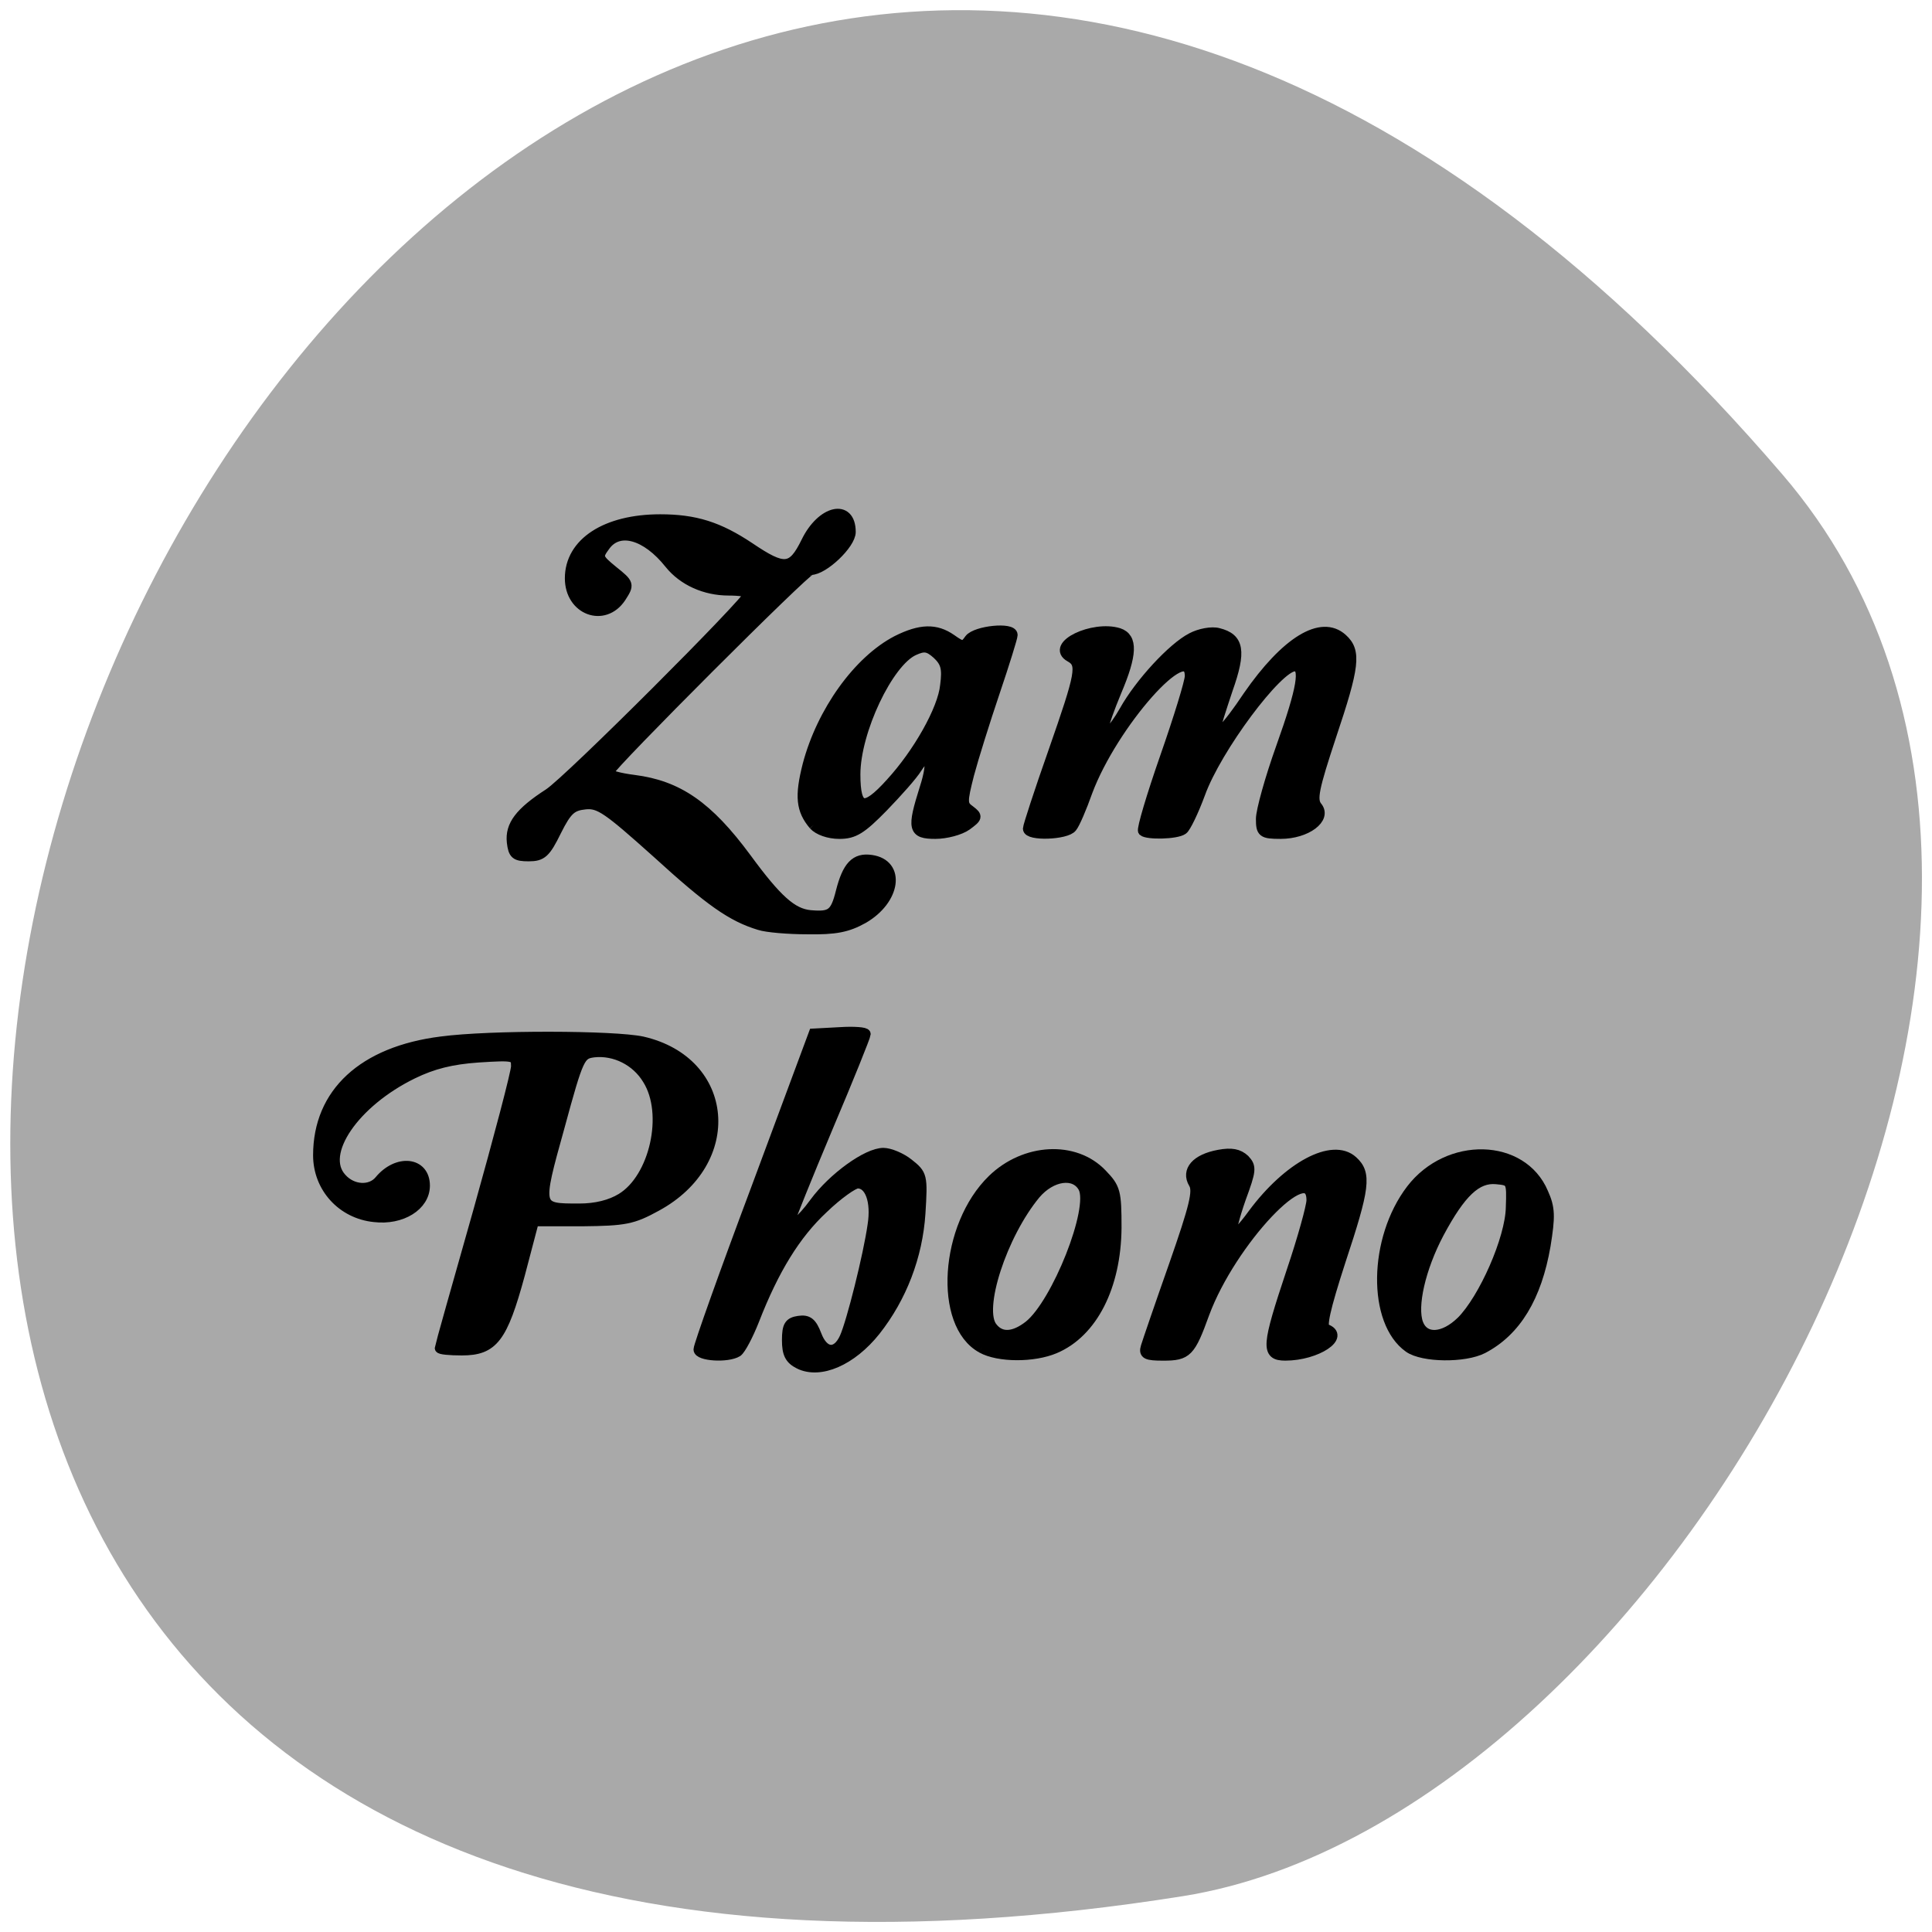 <svg xmlns="http://www.w3.org/2000/svg" viewBox="0 0 16 16"><path d="m 14.762 3.93 c -11.961 -13.938 -23.461 14.715 -4.965 11.773 c 4.059 -0.648 8.188 -8.02 4.965 -11.773" fill="#a9a9a9"/><g stroke="#000" stroke-width="1.354" transform="scale(0.062)"><path d="m 101.44 123.56 c -3.688 -1.125 -6.563 -3.125 -13.688 -9.625 c -6.563 -5.875 -7.688 -6.688 -9.563 -6.5 c -1.813 0.188 -2.438 0.688 -3.875 3.563 c -1.438 2.938 -1.938 3.375 -3.688 3.375 c -1.75 0 -2.063 -0.25 -2.25 -1.875 c -0.25 -2.25 1.063 -4 4.938 -6.5 c 2.625 -1.688 26.75 -25.813 26.75 -26.688 c 0 -0.25 -1.25 -0.438 -2.75 -0.438 c -3.125 0 -6.06 -1.313 -7.875 -3.563 c -3.125 -3.938 -6.813 -4.938 -8.625 -2.375 c -1.063 1.438 -1 1.625 1.063 3.313 c 2.188 1.75 2.188 1.813 1.063 3.563 c -2.25 3.375 -6.813 1.688 -6.813 -2.563 c 0 -4.75 4.813 -7.875 12.06 -7.875 c 4.688 0 7.813 1 11.938 3.75 c 4.625 3.125 5.688 3.063 7.563 -0.75 c 2.063 -4.25 5.938 -5.125 5.938 -1.313 c 0 1.625 -3.625 5.063 -5.313 5.063 c -0.688 0 -26.625 25.938 -27.06 27.06 c -0.125 0.313 1.438 0.75 3.438 1 c 5.875 0.75 9.875 3.5 15 10.438 c 4.125 5.625 6.125 7.375 8.5 7.625 c 2.813 0.25 3.375 -0.125 4.125 -3.125 c 0.875 -3.438 1.938 -4.563 4.063 -4.25 c 3.938 0.563 3.25 5.313 -1.063 7.813 c -2.125 1.188 -3.75 1.5 -7.438 1.438 c -2.625 0 -5.5 -0.25 -6.438 -0.563"/><path d="m 108.69 110.19 c -1.688 -2 -1.875 -3.813 -0.813 -8 c 1.875 -7.125 6.75 -13.938 11.938 -16.625 c 3.125 -1.563 5.188 -1.625 7.25 -0.188 c 1.5 1.063 1.688 1.063 2.438 0 c 0.875 -1.125 5.75 -1.625 5.75 -0.563 c 0 0.313 -1.063 3.75 -2.375 7.625 c -1.313 3.875 -2.875 8.875 -3.438 11 c -0.938 3.688 -0.938 4.063 0.125 4.813 c 1.063 0.813 1 0.938 -0.438 2 c -0.875 0.625 -2.75 1.125 -4.188 1.125 c -3 0 -3.125 -0.688 -1.438 -6.06 c 1.25 -3.813 0.688 -5.375 -1 -2.75 c -0.563 0.938 -2.625 3.25 -4.563 5.25 c -2.875 2.938 -3.875 3.563 -5.813 3.563 c -1.438 0 -2.813 -0.5 -3.438 -1.188 m 10.25 -5.563 c 3.688 -4 7 -9.875 7.313 -13.06 c 0.313 -2.313 0.063 -3.125 -1.063 -4.188 c -1.188 -1.063 -1.75 -1.125 -3.125 -0.5 c -3.438 1.563 -7.813 10.813 -7.813 16.563 c 0 4.75 1.188 5.063 4.688 1.188"/><path d="m 137.31 110.69 c 0 -0.313 1.5 -4.938 3.375 -10.25 c 3.688 -10.563 3.938 -11.75 2.25 -12.688 c -2.688 -1.5 3.063 -4.25 6.5 -3.188 c 1.875 0.625 1.813 2.813 -0.313 7.813 c -0.938 2.25 -1.688 4.375 -1.688 4.75 c 0 1.5 1.188 0.563 2.75 -2.188 c 2.063 -3.688 6.438 -8.438 9 -9.75 c 1.063 -0.563 2.688 -0.875 3.563 -0.625 c 2.75 0.688 3.063 2.375 1.25 7.5 c -0.875 2.625 -1.625 4.938 -1.625 5.25 c -0.125 1.5 1.438 0 4.313 -4.313 c 5.063 -7.313 9.813 -10.25 12.625 -7.688 c 1.875 1.688 1.625 3.688 -1.5 13 c -2.313 7 -2.625 8.5 -1.875 9.438 c 1.313 1.563 -1.438 3.625 -4.875 3.625 c -2.438 0 -2.625 -0.188 -2.625 -2 c 0 -1.063 1.188 -5.375 2.688 -9.563 c 2.813 -7.875 3.313 -10.813 1.813 -10.813 c -2.25 0 -10.438 10.938 -12.625 17 c -0.875 2.375 -1.938 4.563 -2.313 4.813 c -0.875 0.625 -4.75 0.688 -5.313 0.188 c -0.188 -0.25 1.125 -4.688 2.938 -9.875 c 1.813 -5.188 3.313 -10.06 3.313 -10.813 c 0 -5.25 -10.313 6.375 -13.688 15.438 c -0.75 2.125 -1.688 4.313 -2.063 4.75 c -0.75 1 -5.875 1.188 -5.875 0.188"/><path d="m 58.75 180.06 c 0 -0.125 2.313 -8.375 5.125 -18.25 c 2.75 -9.813 5.063 -18.563 5.063 -19.375 c 0 -1.438 -0.188 -1.5 -5.063 -1.188 c -3.563 0.25 -6.06 0.875 -8.75 2.188 c -7.813 3.813 -12.5 10.688 -9.5 13.938 c 1.438 1.625 3.875 1.75 5.063 0.313 c 2.375 -2.875 6.06 -2.5 6.06 0.688 c 0 2.688 -3.125 4.625 -6.75 4.188 c -4.313 -0.438 -7.5 -3.938 -7.5 -8.25 c 0 -8.313 6 -13.875 16.438 -15.188 c 6.563 -0.875 23.13 -0.813 26.875 0 c 11.688 2.688 12.813 16.06 1.875 22 c -3.188 1.75 -4.188 1.938 -9.938 2 h -6.438 l -1.875 7.125 c -2.313 8.5 -3.563 10.125 -7.75 10.125 c -1.625 0 -2.938 -0.125 -2.938 -0.313 m 24.25 -20 c 4.438 -2.688 6.375 -11.313 3.5 -15.875 c -1.5 -2.5 -4.375 -3.938 -7.188 -3.625 c -1.813 0.25 -2 0.5 -4.563 9.938 c -3.063 11 -3.063 10.938 2.625 10.938 c 2.25 0 4.188 -0.5 5.625 -1.375"/><path d="m 106.75 182.19 c -1.25 -0.625 -1.625 -1.375 -1.625 -3.188 c 0 -1.938 0.313 -2.375 1.563 -2.563 c 1.25 -0.188 1.75 0.25 2.375 1.875 c 0.938 2.5 2.688 2.688 3.75 0.375 c 0.938 -2.063 3.188 -11.06 3.75 -15.06 c 0.5 -3.188 -0.375 -5.563 -2 -5.563 c -0.563 0 -2.688 1.5 -4.625 3.375 c -3.688 3.438 -6.563 8.125 -9.188 14.875 c -0.813 2.063 -1.813 3.938 -2.25 4.25 c -1.313 0.813 -5.188 0.563 -5.188 -0.313 c 0 -0.5 3.438 -10.188 7.688 -21.5 l 7.688 -20.688 l 3.5 -0.188 c 1.875 -0.125 3.438 0 3.438 0.25 c 0 0.25 -2.25 5.875 -5.063 12.5 c -2.813 6.688 -5.063 12.313 -5.063 12.5 c 0 1.125 1.5 0 3.313 -2.5 c 2.438 -3.313 7 -6.625 9.188 -6.625 c 0.813 0 2.375 0.625 3.375 1.438 c 1.813 1.438 1.875 1.625 1.563 6.625 c -0.375 5.75 -2.5 11.25 -6 15.688 c -3.188 4 -7.375 5.813 -10.188 4.438"/><path d="m 131.13 180.06 c -5.813 -3.188 -4.938 -16.313 1.438 -22.5 c 4.313 -4.188 11 -4.563 14.625 -0.75 c 1.813 1.875 1.938 2.375 1.938 7.188 c -0.063 7.813 -3.188 14 -8.25 16.13 c -2.813 1.188 -7.5 1.188 -9.75 -0.063 m 6.313 -3 c 3.688 -2.938 8.75 -15.625 7.25 -18.438 c -1.125 -2.063 -4.25 -1.625 -6.375 0.875 c -4.5 5.438 -7.75 15.438 -5.75 17.813 c 1.125 1.438 2.875 1.313 4.875 -0.25"/><path d="m 153.06 179.88 c 0.188 -0.625 1.875 -5.563 3.75 -10.875 c 2.75 -7.875 3.25 -9.938 2.625 -10.938 c -1 -1.688 0.313 -3.25 3.375 -3.813 c 1.688 -0.313 2.625 -0.125 3.438 0.625 c 0.938 1 0.875 1.438 -0.5 5.188 c -0.813 2.313 -1.375 4.5 -1.25 4.875 c 0.188 0.438 1.438 -0.813 2.875 -2.813 c 4.688 -6.313 10.625 -9.5 13.313 -7.06 c 1.875 1.688 1.625 3.563 -1.625 13.375 c -2.063 6.375 -2.625 8.875 -2 9.06 c 2.75 0.938 -1.188 3.563 -5.375 3.563 c -2.625 0 -2.5 -1.25 0.813 -11.188 c 1.5 -4.438 2.688 -8.75 2.688 -9.563 c 0 -5.875 -10.75 5.5 -14.313 15.13 c -1.875 5.188 -2.313 5.625 -5.5 5.625 c -2.25 0 -2.625 -0.188 -2.313 -1.188"/><path d="m 188.19 180 c -4.875 -3.438 -4.75 -14.5 0.313 -21.12 c 4.938 -6.438 14.813 -6.188 17.625 0.438 c 0.938 2.063 0.938 3.188 0.313 7.06 c -1.188 6.875 -3.938 11.438 -8.375 13.75 c -2.438 1.25 -8 1.188 -9.875 -0.125 m 7 -3.5 c 3 -3 6.563 -11.06 6.625 -15.25 c 0.125 -3.5 0.063 -3.563 -1.938 -3.75 c -2.625 -0.25 -4.75 1.75 -7.688 7.25 c -2.438 4.625 -3.625 9.75 -2.75 12.06 c 0.813 2.125 3.375 2 5.75 -0.313"/></g></svg>